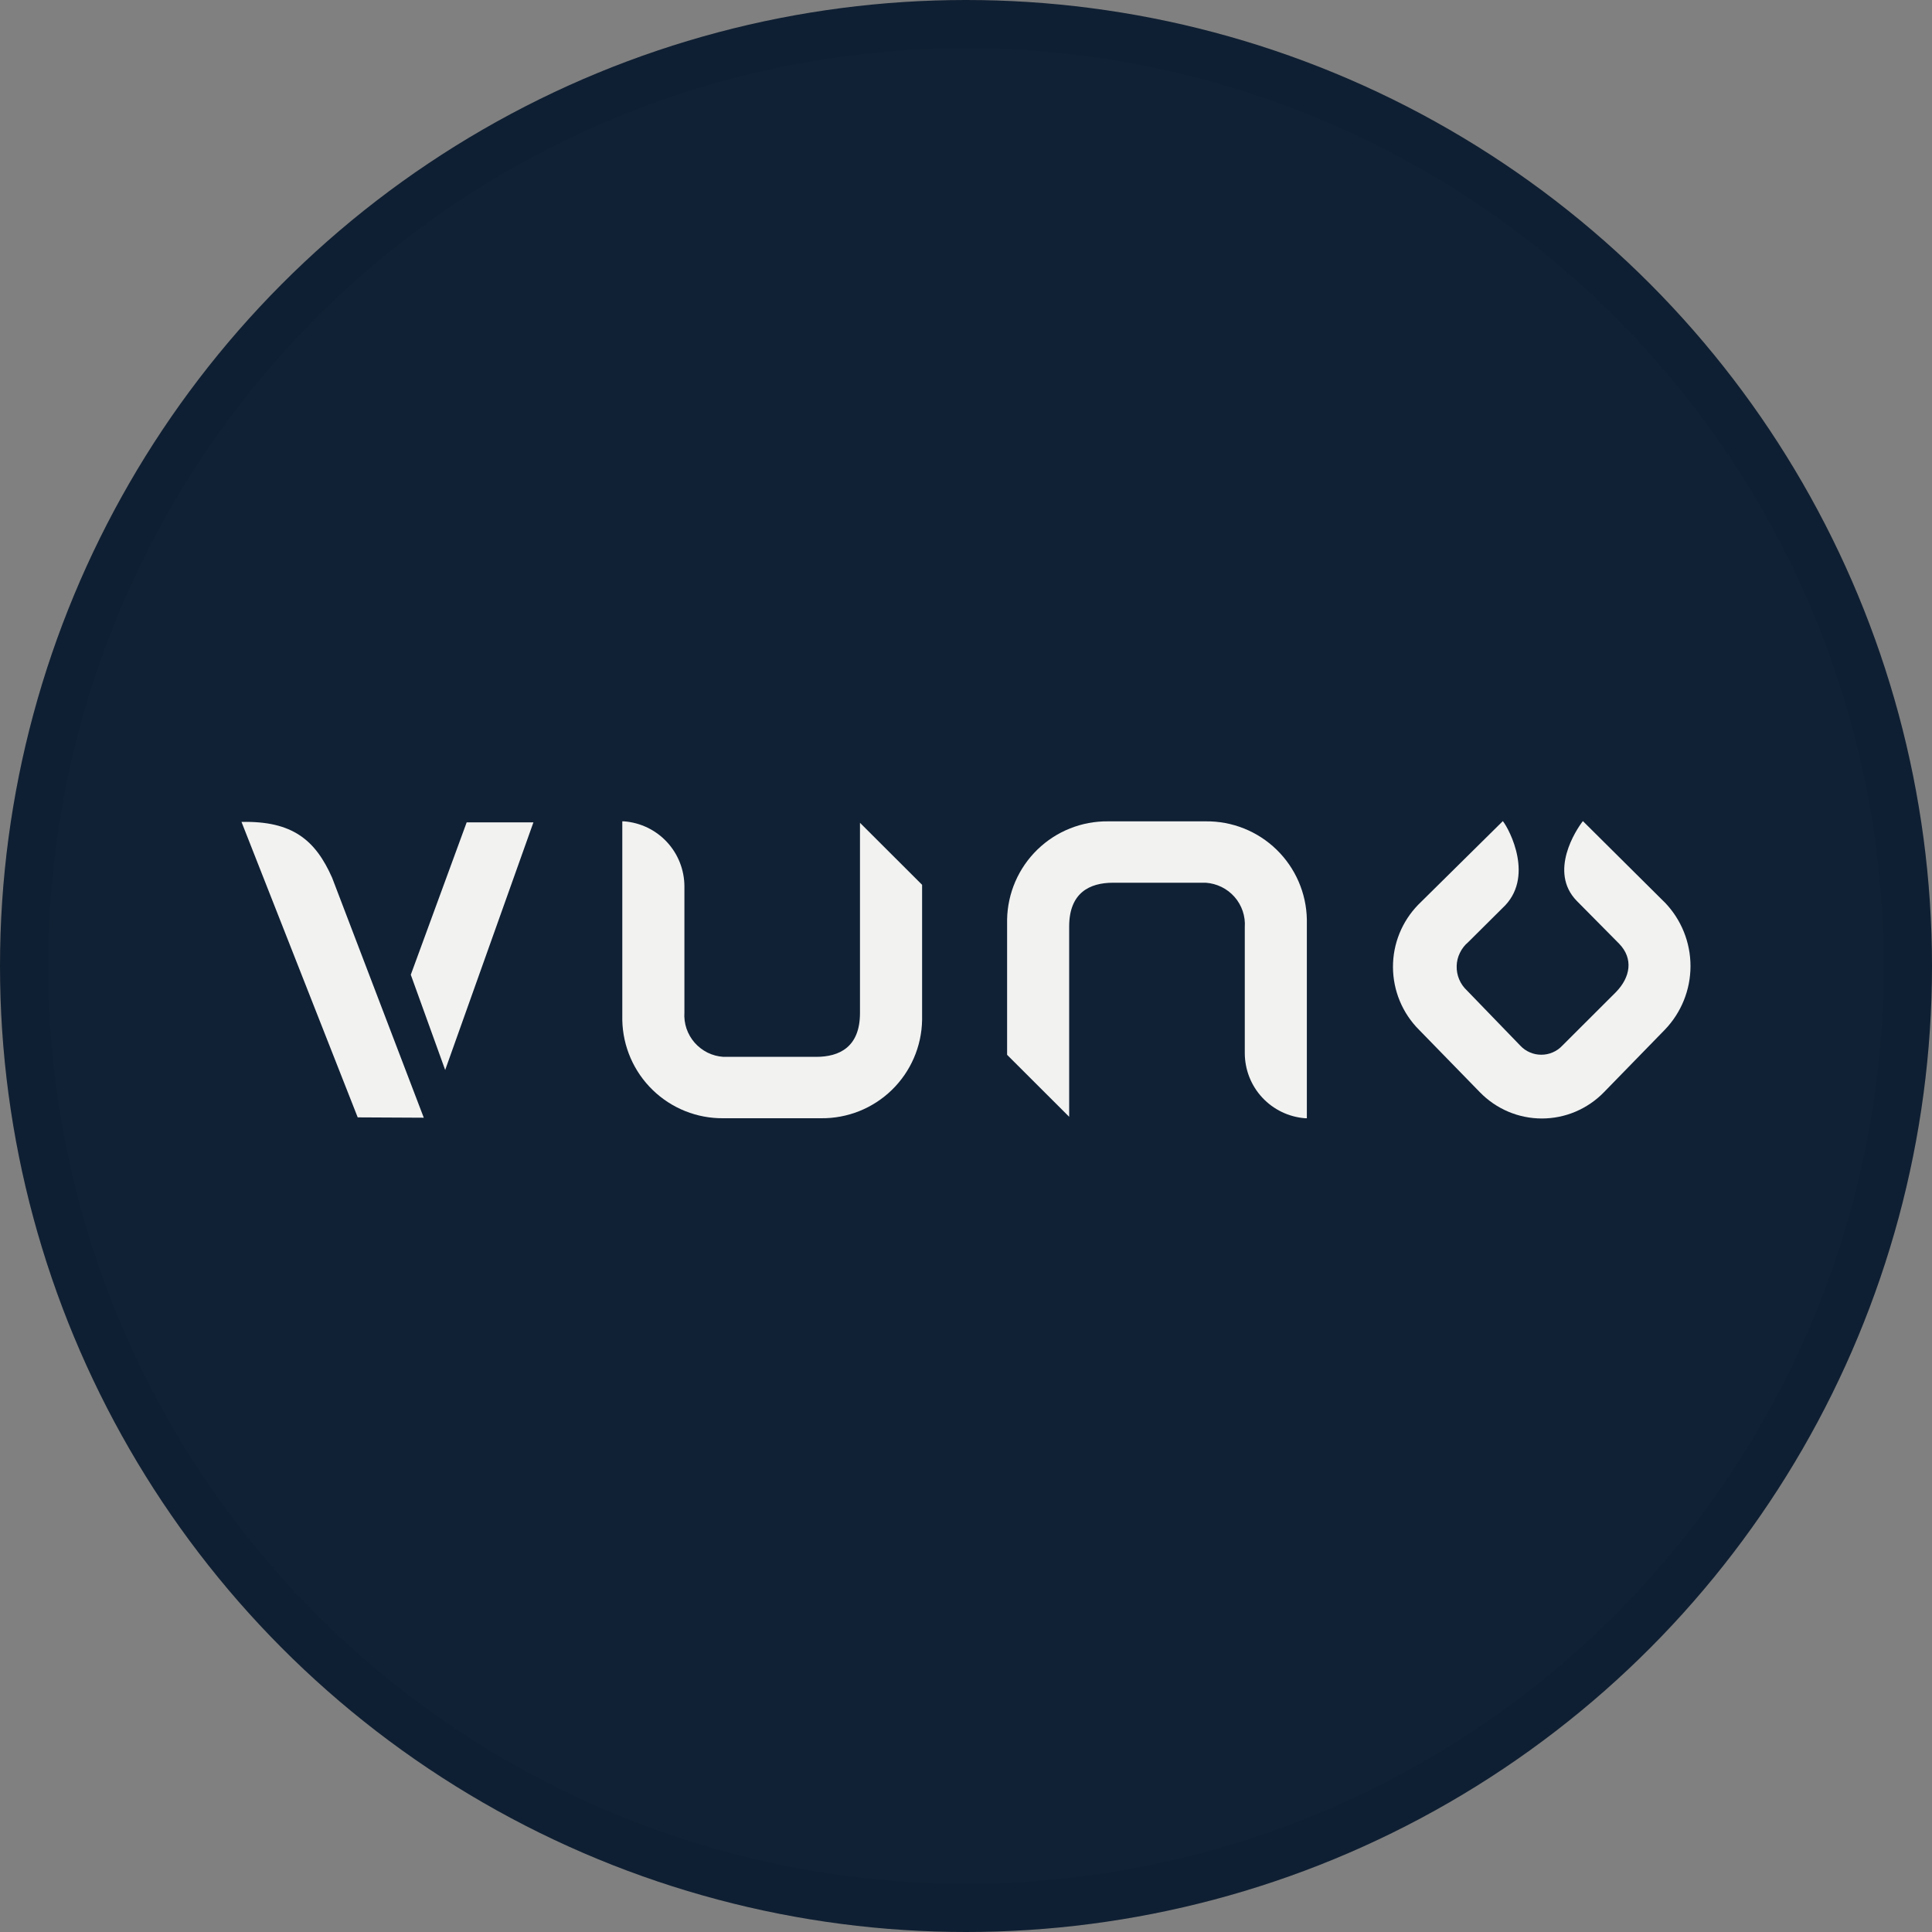<svg width="40" height="40" viewBox="0 0 40 40" fill="none" xmlns="http://www.w3.org/2000/svg">
<rect x="0" y="0" width="40" height="40" fill="#808080" stroke="none"/>
<circle cx="20" cy="20" r="20" fill="#102135"/>
<path d="M34.467 18.684L32.772 17C32.63 17.181 32.059 18.05 32.645 18.652L33.521 19.537C33.822 19.846 33.757 20.232 33.456 20.541L32.346 21.649C32.29 21.709 32.223 21.756 32.148 21.788C32.073 21.821 31.992 21.837 31.911 21.837C31.829 21.837 31.749 21.821 31.674 21.788C31.599 21.756 31.532 21.709 31.476 21.649L30.37 20.505C30.301 20.441 30.246 20.362 30.21 20.275C30.173 20.188 30.156 20.093 30.159 19.999C30.161 19.904 30.184 19.812 30.226 19.727C30.267 19.642 30.326 19.566 30.398 19.506L31.109 18.799C31.779 18.18 31.256 17.18 31.115 17L29.365 18.729C29.026 19.076 28.837 19.542 28.84 20.027C28.843 20.512 29.036 20.977 29.379 21.32L30.638 22.612C30.805 22.784 31.004 22.921 31.225 23.015C31.446 23.109 31.683 23.157 31.923 23.157C32.163 23.157 32.401 23.109 32.621 23.015C32.842 22.921 33.042 22.784 33.209 22.612L34.468 21.32C34.809 20.966 35 20.493 35 20.002C35 19.51 34.809 19.038 34.468 18.684" fill="#F2F2F1"/>
<path d="M17.805 20.974C17.805 21.677 17.38 21.881 16.898 21.881H14.977C14.864 21.874 14.753 21.844 14.65 21.794C14.549 21.743 14.457 21.673 14.382 21.588C14.307 21.502 14.25 21.403 14.213 21.295C14.177 21.187 14.162 21.073 14.17 20.96V18.352C14.169 18.012 14.041 17.684 13.809 17.434C13.578 17.184 13.26 17.031 12.92 17.005H12.884V21.12C12.895 21.667 13.121 22.187 13.513 22.567C13.905 22.948 14.432 23.158 14.978 23.152H16.999C17.546 23.158 18.072 22.948 18.464 22.567C18.856 22.186 19.081 21.666 19.091 21.12V18.319L17.805 17.035V20.974Z" fill="#F2F2F1"/>
<path d="M22.136 19.183C22.136 18.482 22.561 18.276 23.044 18.276H24.965C25.078 18.284 25.189 18.314 25.291 18.364C25.393 18.414 25.485 18.484 25.56 18.57C25.635 18.655 25.692 18.755 25.729 18.863C25.765 18.971 25.78 19.084 25.772 19.198V21.805C25.773 22.145 25.901 22.474 26.133 22.723C26.365 22.973 26.682 23.126 27.022 23.152H27.057V19.037C27.047 18.491 26.821 17.971 26.429 17.59C26.037 17.209 25.51 16.999 24.964 17.005H22.942C22.396 16.999 21.87 17.209 21.478 17.59C21.086 17.971 20.861 18.491 20.851 19.037V21.839L22.136 23.122V19.183Z" fill="#F2F2F1"/>
<path d="M11.044 17.026H9.662L8.505 20.181L9.217 22.153L11.044 17.026Z" fill="#F2F2F1"/>
<path d="M6.876 18.172C6.532 17.396 6.059 16.993 5 17.017L7.406 23.134L8.774 23.141L6.876 18.172Z" fill="#F2F2F1"/>
<circle cx="20" cy="20" r="19.5" stroke="black" stroke-opacity="0.05"/>
</svg>
